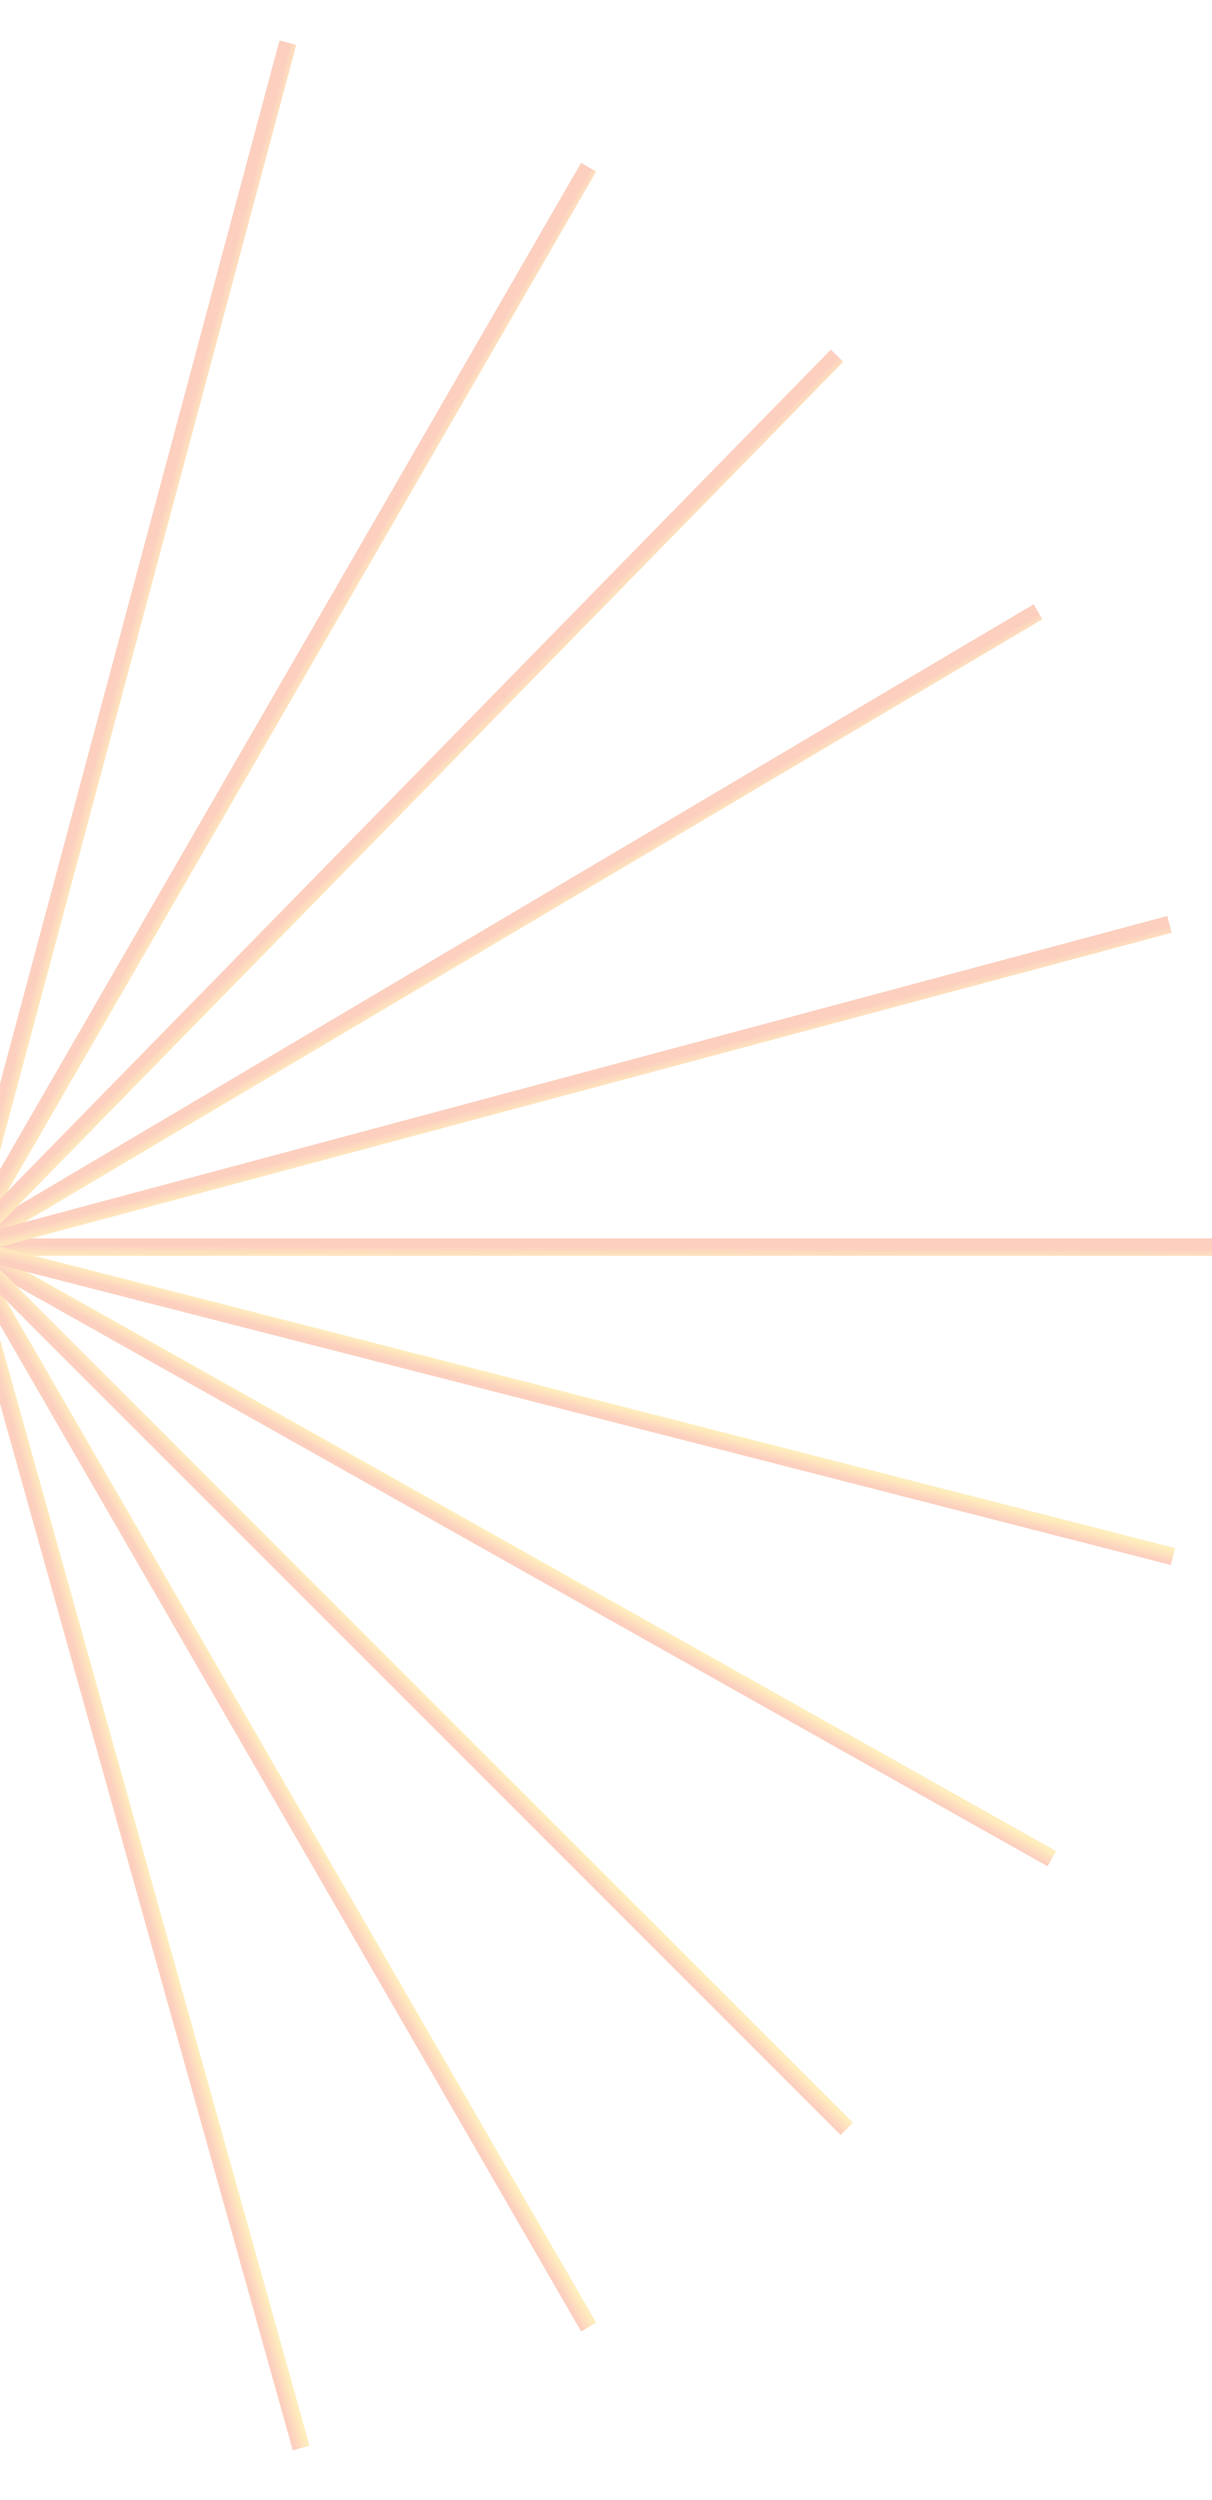 <svg width="209" height="431" viewBox="0 0 209 431" fill="none" xmlns="http://www.w3.org/2000/svg">
<g opacity="0.3">
<path d="M-221 215.024H209" stroke="url(#paint0_linear_146_123)" stroke-width="3"/>
<path d="M-113.5 401.22L101.5 28.829" stroke="url(#paint1_linear_146_123)" stroke-width="3"/>
<path d="M101.5 401.22L-113.5 28.829" stroke="url(#paint2_linear_146_123)" stroke-width="3"/>
<path d="M-191 324.569L179 105.479" stroke="url(#paint3_linear_146_123)" stroke-width="3"/>
<path d="M181.369 320.466L-193.368 109.582" stroke="url(#paint4_linear_146_123)" stroke-width="3"/>
<path d="M-213.674 270.67L201.674 159.378" stroke="url(#paint5_linear_146_123)" stroke-width="3"/>
<path d="M-61.646 422.698L49.646 7.35" stroke="url(#paint6_linear_146_123)" stroke-width="3"/>
<path d="M146.028 367.052L-158.028 62.996" stroke="url(#paint7_linear_146_123)" stroke-width="3"/>
<path d="M-156.344 368.718L144.344 61.331" stroke="url(#paint8_linear_146_123)" stroke-width="3"/>
<path d="M51.931 422.073L-63.931 7.976" stroke="url(#paint9_linear_146_123)" stroke-width="3"/>
<path d="M202.274 268.379L-214.275 161.669" stroke="url(#paint10_linear_146_123)" stroke-width="3"/>
</g>
<defs>
<linearGradient id="paint0_linear_146_123" x1="206.471" y1="215.362" x2="206.463" y2="217.579" gradientUnits="userSpaceOnUse">
<stop stop-color="#F55F29"/>
<stop offset="0.986" stop-color="#FDC221"/>
</linearGradient>
<linearGradient id="paint1_linear_146_123" x1="100.528" y1="31.188" x2="102.444" y2="32.303" gradientUnits="userSpaceOnUse">
<stop stop-color="#F55F29"/>
<stop offset="0.986" stop-color="#FDC221"/>
</linearGradient>
<linearGradient id="paint2_linear_146_123" x1="-111.943" y1="30.85" x2="-110.019" y2="29.748" gradientUnits="userSpaceOnUse">
<stop stop-color="#F55F29"/>
<stop offset="0.986" stop-color="#FDC221"/>
</linearGradient>
<linearGradient id="paint3_linear_146_123" x1="176.996" y1="107.059" x2="178.118" y2="108.97" gradientUnits="userSpaceOnUse">
<stop stop-color="#F55F29"/>
<stop offset="0.986" stop-color="#FDC221"/>
</linearGradient>
<linearGradient id="paint4_linear_146_123" x1="-190.998" y1="110.527" x2="-189.904" y2="108.6" gradientUnits="userSpaceOnUse">
<stop stop-color="#F55F29"/>
<stop offset="0.986" stop-color="#FDC221"/>
</linearGradient>
<linearGradient id="paint5_linear_146_123" x1="199.319" y1="160.359" x2="199.885" y2="162.502" gradientUnits="userSpaceOnUse">
<stop stop-color="#F55F29"/>
<stop offset="0.986" stop-color="#FDC221"/>
</linearGradient>
<linearGradient id="paint6_linear_146_123" x1="49.318" y1="9.881" x2="51.457" y2="10.462" gradientUnits="userSpaceOnUse">
<stop stop-color="#F55F29"/>
<stop offset="0.986" stop-color="#FDC221"/>
</linearGradient>
<linearGradient id="paint7_linear_146_123" x1="-156.001" y1="64.545" x2="-154.428" y2="62.983" gradientUnits="userSpaceOnUse">
<stop stop-color="#F55F29"/>
<stop offset="0.986" stop-color="#FDC221"/>
</linearGradient>
<linearGradient id="paint8_linear_146_123" x1="142.817" y1="63.375" x2="144.396" y2="64.931" gradientUnits="userSpaceOnUse">
<stop stop-color="#F55F29"/>
<stop offset="0.986" stop-color="#FDC221"/>
</linearGradient>
<linearGradient id="paint9_linear_146_123" x1="-62.923" y1="10.32" x2="-60.787" y2="9.73" gradientUnits="userSpaceOnUse">
<stop stop-color="#F55F29"/>
<stop offset="0.986" stop-color="#FDC221"/>
</linearGradient>
<linearGradient id="paint10_linear_146_123" x1="-211.741" y1="161.969" x2="-211.183" y2="159.824" gradientUnits="userSpaceOnUse">
<stop stop-color="#F55F29"/>
<stop offset="0.986" stop-color="#FDC221"/>
</linearGradient>
</defs>
</svg>
